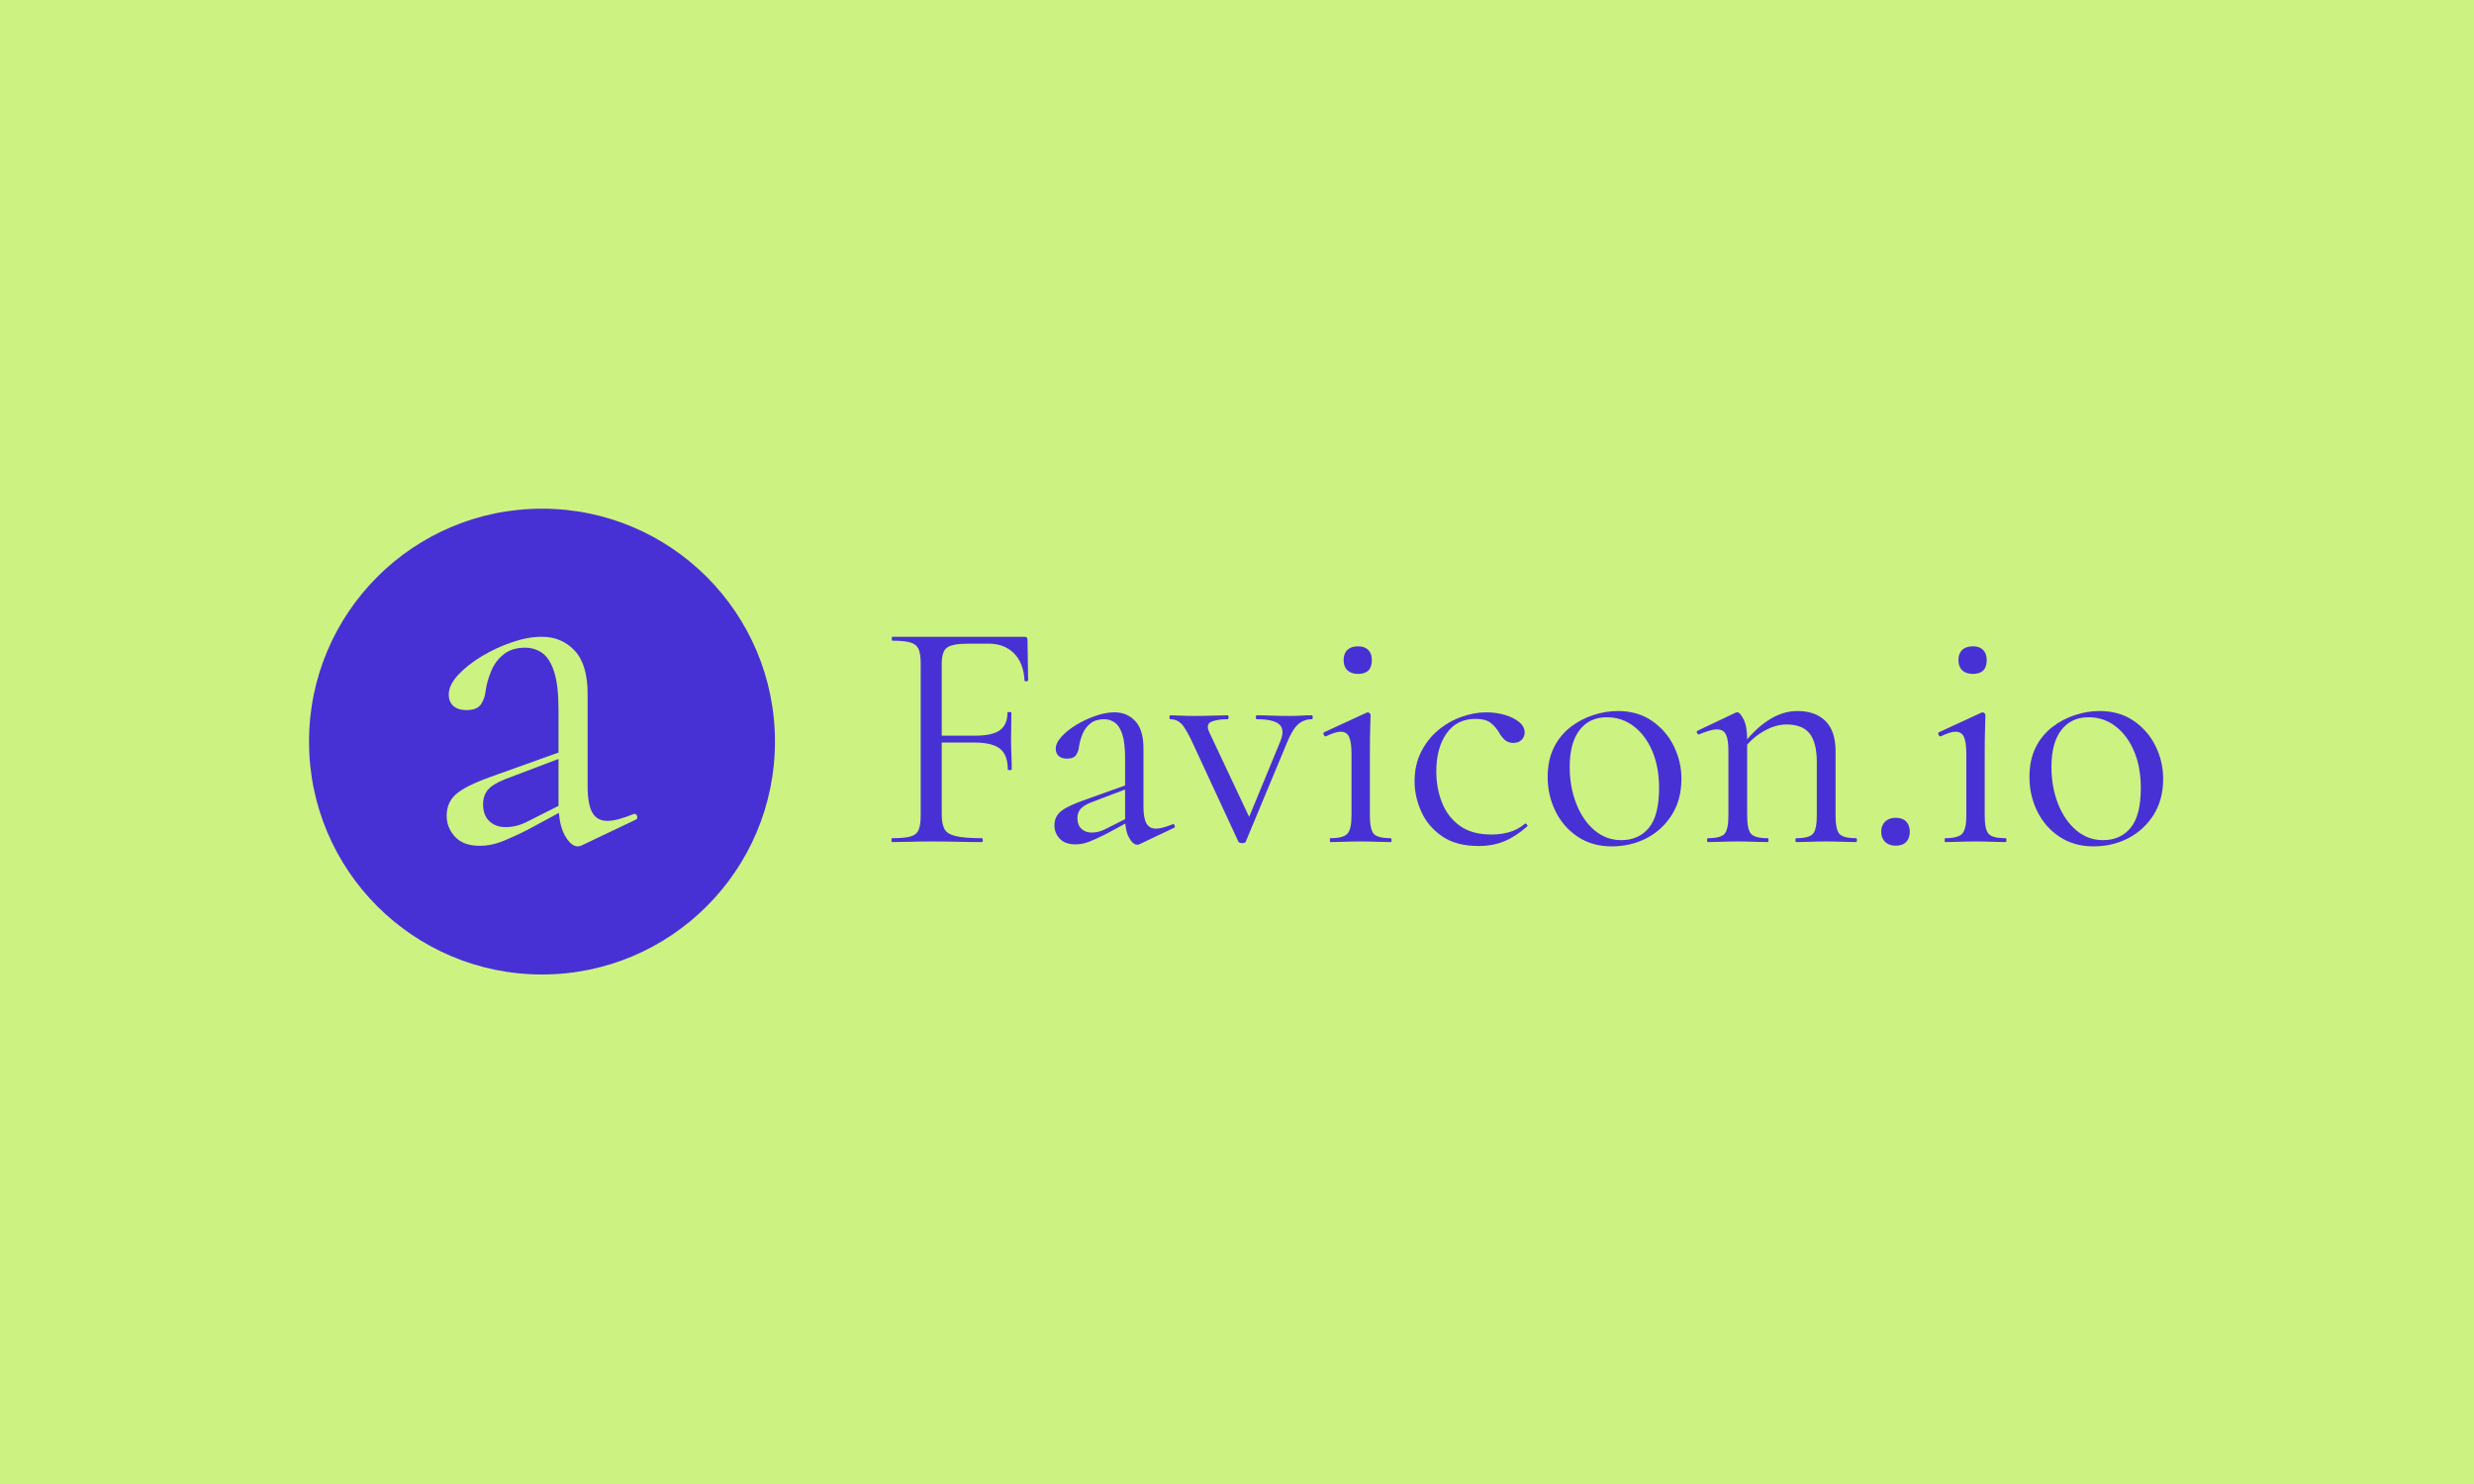 <svg xmlns="http://www.w3.org/2000/svg" version="1.1" xmlns:xlink="http://www.w3.org/1999/xlink" xmlns:svgjs="http://svgjs.dev/svgjs" width="100%" height="100%" viewBox="0 0 1000 600"><rect width="1000" height="600" x="0" y="0" fill="#ccf381"/><g><circle r="166.667" cx="387.744" cy="409.966" fill="#4831d4" transform="matrix(0.565,0,0,0.565,0,68.2)"/><path d="M454.605 465.945L416.304 484.191Q414.805 484.966 413.306 484.966L413.306 484.966Q408.499 484.966 404.002 476.954Q399.557 468.942 399.557 453.694L399.557 453.694L399.557 387.068Q399.557 369.597 396.404 359.88Q393.199 350.214 387.823 346.492Q382.448 342.771 375.728 342.771L375.728 342.771Q366.424 342.771 360.48 347.423Q354.536 352.075 351.538 359.156Q348.54 366.237 347.455 373.319L347.455 373.319Q347.093 378.488 344.302 382.984Q341.51 387.43 333.654 387.43L333.654 387.43Q327.71 387.43 324.35 384.483Q321.042 381.486 321.042 376.265L321.042 376.265Q321.042 369.597 327.71 362.309Q334.429 355.073 344.663 348.922Q354.898 342.771 366.217 338.894Q377.589 334.966 387.617 334.966L387.617 334.966Q401.779 334.966 411.083 344.838Q420.387 354.711 420.387 375.903L420.387 375.903L420.387 441.754Q420.387 454.78 423.747 460.776Q427.107 466.72 434.55 466.72L434.55 466.72Q441.217 466.72 453.158 461.861L453.158 461.861Q455.018 461.137 455.742 463.153Q456.466 465.221 454.605 465.945L454.605 465.945ZM343.371 484.552L343.371 484.552Q331.431 484.552 325.487 478.04Q319.543 471.527 319.543 462.998L319.543 462.998Q319.543 452.557 327.71 446.406Q335.928 440.307 354.536 433.949L354.536 433.949L403.278 416.479L404.364 420.562L361.204 436.947Q352.675 440.307 349.109 444.39Q345.594 448.474 345.594 454.78L345.594 454.78Q345.594 462.636 350.039 466.875Q354.536 471.165 361.566 471.165L361.566 471.165Q365.701 471.165 369.422 470.235Q373.144 469.304 376.865 467.443L376.865 467.443L408.499 451.472L409.222 455.917L376.865 473.388Q365.701 478.97 358.257 481.761Q350.814 484.552 343.371 484.552Z " fill="#ccf381" transform="matrix(0.565,0,0,0.565,0,68.2)"/><path d="M638.201 481.897L638.201 481.897Q637.744 481.897 637.744 480.493Q637.744 479.089 638.201 479.089L638.201 479.089Q646.919 479.089 651.261 477.913Q655.604 476.738 657.139 473.211Q658.673 469.685 658.673 462.861L658.673 462.861L658.673 354.002Q658.673 347.177 657.139 343.782Q655.604 340.386 651.392 339.08Q647.147 337.774 638.462 337.774L638.462 337.774Q637.972 337.774 637.972 336.37Q637.972 334.966 638.462 334.966L638.462 334.966L732.955 334.966Q735.077 334.966 735.077 337.088L735.077 337.088L735.534 365.985Q735.534 366.703 734.261 366.834Q732.955 366.931 732.955 366.246L732.955 366.246Q732.236 353.544 725.314 346.72Q718.392 339.896 707.324 339.896L707.324 339.896L692.99 339.896Q681.235 339.896 677.48 342.737Q673.725 345.545 673.725 354.23L673.725 354.23L673.725 461.914Q673.725 468.967 675.717 472.624Q677.709 476.248 683.945 477.652Q690.182 479.089 702.393 479.089L702.393 479.089Q703.112 479.089 703.112 480.493Q703.112 481.897 702.393 481.897L702.393 481.897Q694.622 481.897 685.806 481.668Q676.991 481.44 666.183 481.44L666.183 481.44Q658.445 481.44 651.131 481.668Q643.849 481.897 638.201 481.897ZM720.972 429.948L720.972 429.948Q720.972 419.598 715.454 415.125Q709.903 410.652 696.973 410.652L696.973 410.652L666.673 410.652L666.673 405.721L697.691 405.721Q710.164 405.721 715.454 401.738Q720.743 397.722 720.743 389.265L720.743 389.265Q720.743 388.808 722.147 388.808Q723.551 388.808 723.551 389.265L723.551 389.265Q723.551 396.318 723.421 400.203Q723.323 404.089 723.323 408.301L723.323 408.301Q723.323 413.721 723.551 418.88Q723.78 424.071 723.78 429.948L723.78 429.948Q723.78 430.406 722.376 430.406Q720.972 430.406 720.972 429.948ZM839.692 471.775L815.465 483.301Q814.518 483.79 813.603 483.79L813.603 483.79Q810.534 483.79 807.726 478.729Q804.886 473.669 804.886 464.036L804.886 464.036L804.886 421.949Q804.886 410.913 802.894 404.774Q800.902 398.669 797.474 396.318Q794.078 393.967 789.833 393.967L789.833 393.967Q783.956 393.967 780.201 396.905Q776.446 399.844 774.553 404.317Q772.691 408.79 771.973 413.264L771.973 413.264Q771.745 416.529 769.981 419.369Q768.218 422.177 763.288 422.177L763.288 422.177Q759.533 422.177 757.411 420.316Q755.288 418.423 755.288 415.125L755.288 415.125Q755.288 410.913 759.533 406.309Q763.745 401.738 770.21 397.852Q776.675 393.967 783.858 391.518Q791.009 389.036 797.376 389.036L797.376 389.036Q806.29 389.036 812.167 395.273Q818.044 401.509 818.044 414.896L818.044 414.896L818.044 456.494Q818.044 464.722 820.166 468.51Q822.289 472.265 826.991 472.265L826.991 472.265Q831.235 472.265 838.745 469.195L838.745 469.195Q839.92 468.738 840.378 470.012Q840.867 471.318 839.692 471.775L839.692 471.775ZM769.394 483.529L769.394 483.529Q761.884 483.529 758.096 479.415Q754.341 475.301 754.341 469.914L754.341 469.914Q754.341 463.318 759.533 459.433Q764.692 455.58 776.446 451.564L776.446 451.564L807.236 440.527L807.955 443.107L780.691 453.457Q775.271 455.58 773.051 458.159Q770.798 460.739 770.798 464.722L770.798 464.722Q770.798 469.685 773.638 472.362Q776.446 475.073 780.92 475.073L780.92 475.073Q783.499 475.073 785.85 474.485Q788.201 473.897 790.552 472.722L790.552 472.722L810.534 462.632L810.991 465.44L790.552 476.477Q783.499 480.003 778.797 481.766Q774.095 483.529 769.394 483.529ZM938.658 391.159L938.658 391.159Q939.115 391.159 939.115 392.563Q939.115 393.967 938.658 393.967L938.658 393.967Q932.781 393.967 928.667 397.624Q924.553 401.248 920.569 411.141L920.569 411.141L891.183 481.668Q890.922 482.615 888.701 482.615Q886.481 482.615 885.991 481.668L885.991 481.668L853.079 410.652Q848.149 400.073 844.981 397.036Q841.814 393.967 837.341 393.967L837.341 393.967Q836.623 393.967 836.623 392.563Q836.623 391.159 837.341 391.159L837.341 391.159Q840.867 391.159 844.981 391.387Q849.095 391.616 853.569 391.616L853.569 391.616Q861.536 391.616 867.413 391.387Q873.29 391.159 878.253 391.159L878.253 391.159Q878.939 391.159 878.939 392.563Q878.939 393.967 878.253 393.967L878.253 393.967Q870.939 393.967 866.727 395.73Q862.482 397.493 865.062 403.142L865.062 403.142L895.166 467.073L888.342 476.738L915.867 409.966Q919.394 401.509 915.28 397.722Q911.166 393.967 898.921 393.967L898.921 393.967Q898.464 393.967 898.464 392.563Q898.464 391.159 898.921 391.159L898.921 391.159Q904.57 391.159 909.631 391.387Q914.692 391.616 922.659 391.616L922.659 391.616Q927.622 391.616 930.789 391.387Q933.956 391.159 938.658 391.159ZM951.816 481.897L951.816 481.897Q951.359 481.897 951.359 480.493Q951.359 479.089 951.816 479.089L951.816 479.089Q960.991 479.089 963.93 475.889Q966.869 472.722 966.869 462.861L966.869 462.861L966.869 418.88Q966.869 410.652 965.236 406.799Q963.571 402.913 959.098 402.913L959.098 402.913Q957.236 402.913 954.657 403.729Q952.045 404.546 948.519 406.211L948.519 406.211Q947.604 406.44 947.017 405.134Q946.429 403.86 947.115 403.37L947.115 403.37L977.676 389.265Q978.395 389.036 978.623 389.036L978.623 389.036Q979.08 389.036 979.799 389.624Q980.517 390.212 980.517 390.93L980.517 390.93Q980.517 392.791 980.256 400.073Q980.027 407.386 980.027 418.651L980.027 418.651L980.027 462.861Q980.027 472.722 982.737 475.889Q985.447 479.089 994.851 479.089L994.851 479.089Q995.536 479.089 995.536 480.493Q995.536 481.897 994.851 481.897L994.851 481.897Q990.606 481.897 985.088 481.668Q979.57 481.44 973.464 481.44L973.464 481.44Q967.326 481.44 961.808 481.668Q956.29 481.897 951.816 481.897ZM971.57 361.544L971.57 361.544Q966.64 361.544 963.93 358.932Q961.22 356.352 961.22 351.651L961.22 351.651Q961.22 346.949 963.93 344.369Q966.64 341.79 971.57 341.79L971.57 341.79Q976.272 341.79 978.852 344.369Q981.431 346.949 981.431 351.651L981.431 351.651Q981.431 361.544 971.57 361.544ZM1057.835 484.705L1057.835 484.705Q1041.869 484.705 1031.747 477.783Q1021.657 470.861 1016.825 460.151Q1011.993 449.441 1011.993 438.405L1011.993 438.405Q1011.993 426.651 1016.597 417.476Q1021.168 408.301 1028.71 401.966Q1036.22 395.632 1045.395 392.334Q1054.57 389.036 1063.255 389.036L1063.255 389.036Q1070.079 389.036 1076.316 390.8Q1082.519 392.563 1086.634 395.861Q1090.748 399.158 1090.748 403.37L1090.748 403.37Q1090.748 406.44 1088.658 408.66Q1086.536 410.913 1082.519 410.913L1082.519 410.913Q1078.765 410.913 1076.316 408.562Q1073.834 406.211 1072.202 403.142L1072.202 403.142Q1069.59 398.897 1066.063 396.318Q1062.537 393.738 1055.484 393.738L1055.484 393.738Q1042.097 393.738 1034.816 404.187Q1027.535 414.668 1027.535 431.352L1027.535 431.352Q1027.535 443.336 1031.649 453.686Q1035.763 464.036 1044.448 470.273Q1053.133 476.477 1067.01 476.477L1067.01 476.477Q1073.377 476.477 1079.483 474.844Q1085.589 473.211 1091.009 468.738L1091.009 468.738Q1091.466 468.248 1092.282 469.195Q1093.098 470.142 1092.641 470.599L1092.641 470.599Q1084.413 477.913 1076.185 481.309Q1067.957 484.705 1057.835 484.705ZM1153.046 484.966L1153.046 484.966Q1139.202 484.966 1128.852 478.142Q1118.501 471.318 1112.853 459.922Q1107.204 448.527 1107.204 435.336L1107.204 435.336Q1107.204 423.124 1111.677 414.178Q1116.15 405.264 1123.66 399.485Q1131.203 393.738 1140.018 390.93Q1148.834 388.09 1157.291 388.09L1157.291 388.09Q1171.625 388.09 1181.845 395.142Q1192.097 402.195 1197.485 413.264Q1202.905 424.3 1202.905 436.511L1202.905 436.511Q1202.905 451.564 1196.081 462.371Q1189.257 473.211 1177.992 479.089Q1166.694 484.966 1153.046 484.966ZM1159.87 480.493L1159.87 480.493Q1172.343 480.493 1179.624 471.677Q1186.906 462.861 1186.906 443.107L1186.906 443.107Q1186.906 428.283 1182.106 416.888Q1177.274 405.493 1168.817 399.028Q1160.36 392.563 1149.52 392.563L1149.52 392.563Q1137.08 392.563 1130.027 401.738Q1122.974 410.913 1122.974 428.055L1122.974 428.055Q1122.974 442.389 1127.676 454.404Q1132.378 466.387 1140.704 473.44Q1149.063 480.493 1159.87 480.493ZM1285.186 481.897L1285.186 481.897Q1284.468 481.897 1284.468 480.493Q1284.468 479.089 1285.186 479.089L1285.186 479.089Q1294.361 479.089 1297.038 475.889Q1299.748 472.722 1299.748 462.861L1299.748 462.861L1299.748 424.757Q1299.748 410.652 1294.59 404.187Q1289.398 397.722 1278.133 397.722L1278.133 397.722Q1269.677 397.722 1260.73 403.142Q1251.784 408.562 1245.449 417.965L1245.449 417.965L1244.503 415.125Q1254.853 401.248 1265.073 394.685Q1275.293 388.09 1285.872 388.09L1285.872 388.09Q1298.802 388.09 1305.985 395.273Q1313.168 402.423 1313.168 416.79L1313.168 416.79L1313.168 462.861Q1313.168 472.722 1315.846 475.889Q1318.556 479.089 1327.731 479.089L1327.731 479.089Q1328.449 479.089 1328.449 480.493Q1328.449 481.897 1327.731 481.897L1327.731 481.897Q1323.747 481.897 1318.196 481.668Q1312.678 481.44 1306.573 481.44L1306.573 481.44Q1300.467 481.44 1294.818 481.668Q1289.169 481.897 1285.186 481.897ZM1221.94 481.897L1221.94 481.897Q1221.222 481.897 1221.222 480.493Q1221.222 479.089 1221.94 479.089L1221.94 479.089Q1231.115 479.089 1233.826 475.889Q1236.503 472.722 1236.503 462.861L1236.503 462.861L1236.503 416.3Q1236.503 408.562 1234.74 404.905Q1232.977 401.248 1228.275 401.248L1228.275 401.248Q1225.924 401.248 1222.757 402.195Q1219.59 403.142 1215.606 404.774L1215.606 404.774Q1214.659 405.036 1214.072 403.86Q1213.484 402.685 1214.431 402.195L1214.431 402.195L1241.694 389.265Q1242.38 389.036 1243.099 389.036L1243.099 389.036Q1244.731 389.036 1247.343 393.967Q1249.923 398.897 1249.923 408.301L1249.923 408.301L1249.923 462.861Q1249.923 472.722 1252.633 475.889Q1255.31 479.089 1264.485 479.089L1264.485 479.089Q1265.203 479.089 1265.203 480.493Q1265.203 481.897 1264.485 481.897L1264.485 481.897Q1260.502 481.897 1254.984 481.668Q1249.433 481.44 1243.327 481.44L1243.327 481.44Q1237.221 481.44 1231.573 481.668Q1225.924 481.897 1221.94 481.897ZM1356.17 484.476L1356.17 484.476Q1351.468 484.476 1348.66 481.766Q1345.819 479.089 1345.819 474.387L1345.819 474.387Q1345.819 469.914 1348.66 467.204Q1351.468 464.494 1356.17 464.494L1356.17 464.494Q1361.1 464.494 1363.712 467.204Q1366.292 469.914 1366.292 474.387L1366.292 474.387Q1366.292 479.089 1363.712 481.766Q1361.1 484.476 1356.17 484.476ZM1391.662 481.897L1391.662 481.897Q1391.205 481.897 1391.205 480.493Q1391.205 479.089 1391.662 479.089L1391.662 479.089Q1400.837 479.089 1403.775 475.889Q1406.714 472.722 1406.714 462.861L1406.714 462.861L1406.714 418.88Q1406.714 410.652 1405.082 406.799Q1403.416 402.913 1398.976 402.913L1398.976 402.913Q1397.082 402.913 1394.503 403.729Q1391.923 404.546 1388.397 406.211L1388.397 406.211Q1387.45 406.44 1386.862 405.134Q1386.274 403.86 1386.96 403.37L1386.96 403.37L1417.522 389.265Q1418.24 389.036 1418.469 389.036L1418.469 389.036Q1418.958 389.036 1419.644 389.624Q1420.362 390.212 1420.362 390.93L1420.362 390.93Q1420.362 392.791 1420.134 400.073Q1419.873 407.386 1419.873 418.651L1419.873 418.651L1419.873 462.861Q1419.873 472.722 1422.583 475.889Q1425.293 479.089 1434.696 479.089L1434.696 479.089Q1435.415 479.089 1435.415 480.493Q1435.415 481.897 1434.696 481.897L1434.696 481.897Q1430.452 481.897 1424.934 481.668Q1419.415 481.44 1413.31 481.44L1413.31 481.44Q1407.204 481.44 1401.653 481.668Q1396.135 481.897 1391.662 481.897ZM1411.416 361.544L1411.416 361.544Q1406.486 361.544 1403.775 358.932Q1401.065 356.352 1401.065 351.651L1401.065 351.651Q1401.065 346.949 1403.775 344.369Q1406.486 341.79 1411.416 341.79L1411.416 341.79Q1416.118 341.79 1418.697 344.369Q1421.309 346.949 1421.309 351.651L1421.309 351.651Q1421.309 361.544 1411.416 361.544ZM1497.713 484.966L1497.713 484.966Q1483.836 484.966 1473.486 478.142Q1463.136 471.318 1457.487 459.922Q1451.871 448.527 1451.871 435.336L1451.871 435.336Q1451.871 423.124 1456.311 414.178Q1460.785 405.264 1468.327 399.485Q1475.837 393.738 1484.653 390.93Q1493.469 388.09 1501.925 388.09L1501.925 388.09Q1516.259 388.09 1526.512 395.142Q1536.732 402.195 1542.119 413.264Q1547.539 424.3 1547.539 436.511L1547.539 436.511Q1547.539 451.564 1540.715 462.371Q1533.891 473.211 1522.626 479.089Q1511.329 484.966 1497.713 484.966ZM1504.505 480.493L1504.505 480.493Q1516.977 480.493 1524.259 471.677Q1531.54 462.861 1531.54 443.107L1531.54 443.107Q1531.54 428.283 1526.74 416.888Q1521.908 405.493 1513.451 399.028Q1504.994 392.563 1494.187 392.563L1494.187 392.563Q1481.714 392.563 1474.661 401.738Q1467.609 410.913 1467.609 428.055L1467.609 428.055Q1467.609 442.389 1472.311 454.404Q1477.012 466.387 1485.371 473.44Q1493.697 480.493 1504.505 480.493Z " fill="#4831d4" transform="matrix(0.565,0,0,0.565,0,68.2)"/></g></svg>